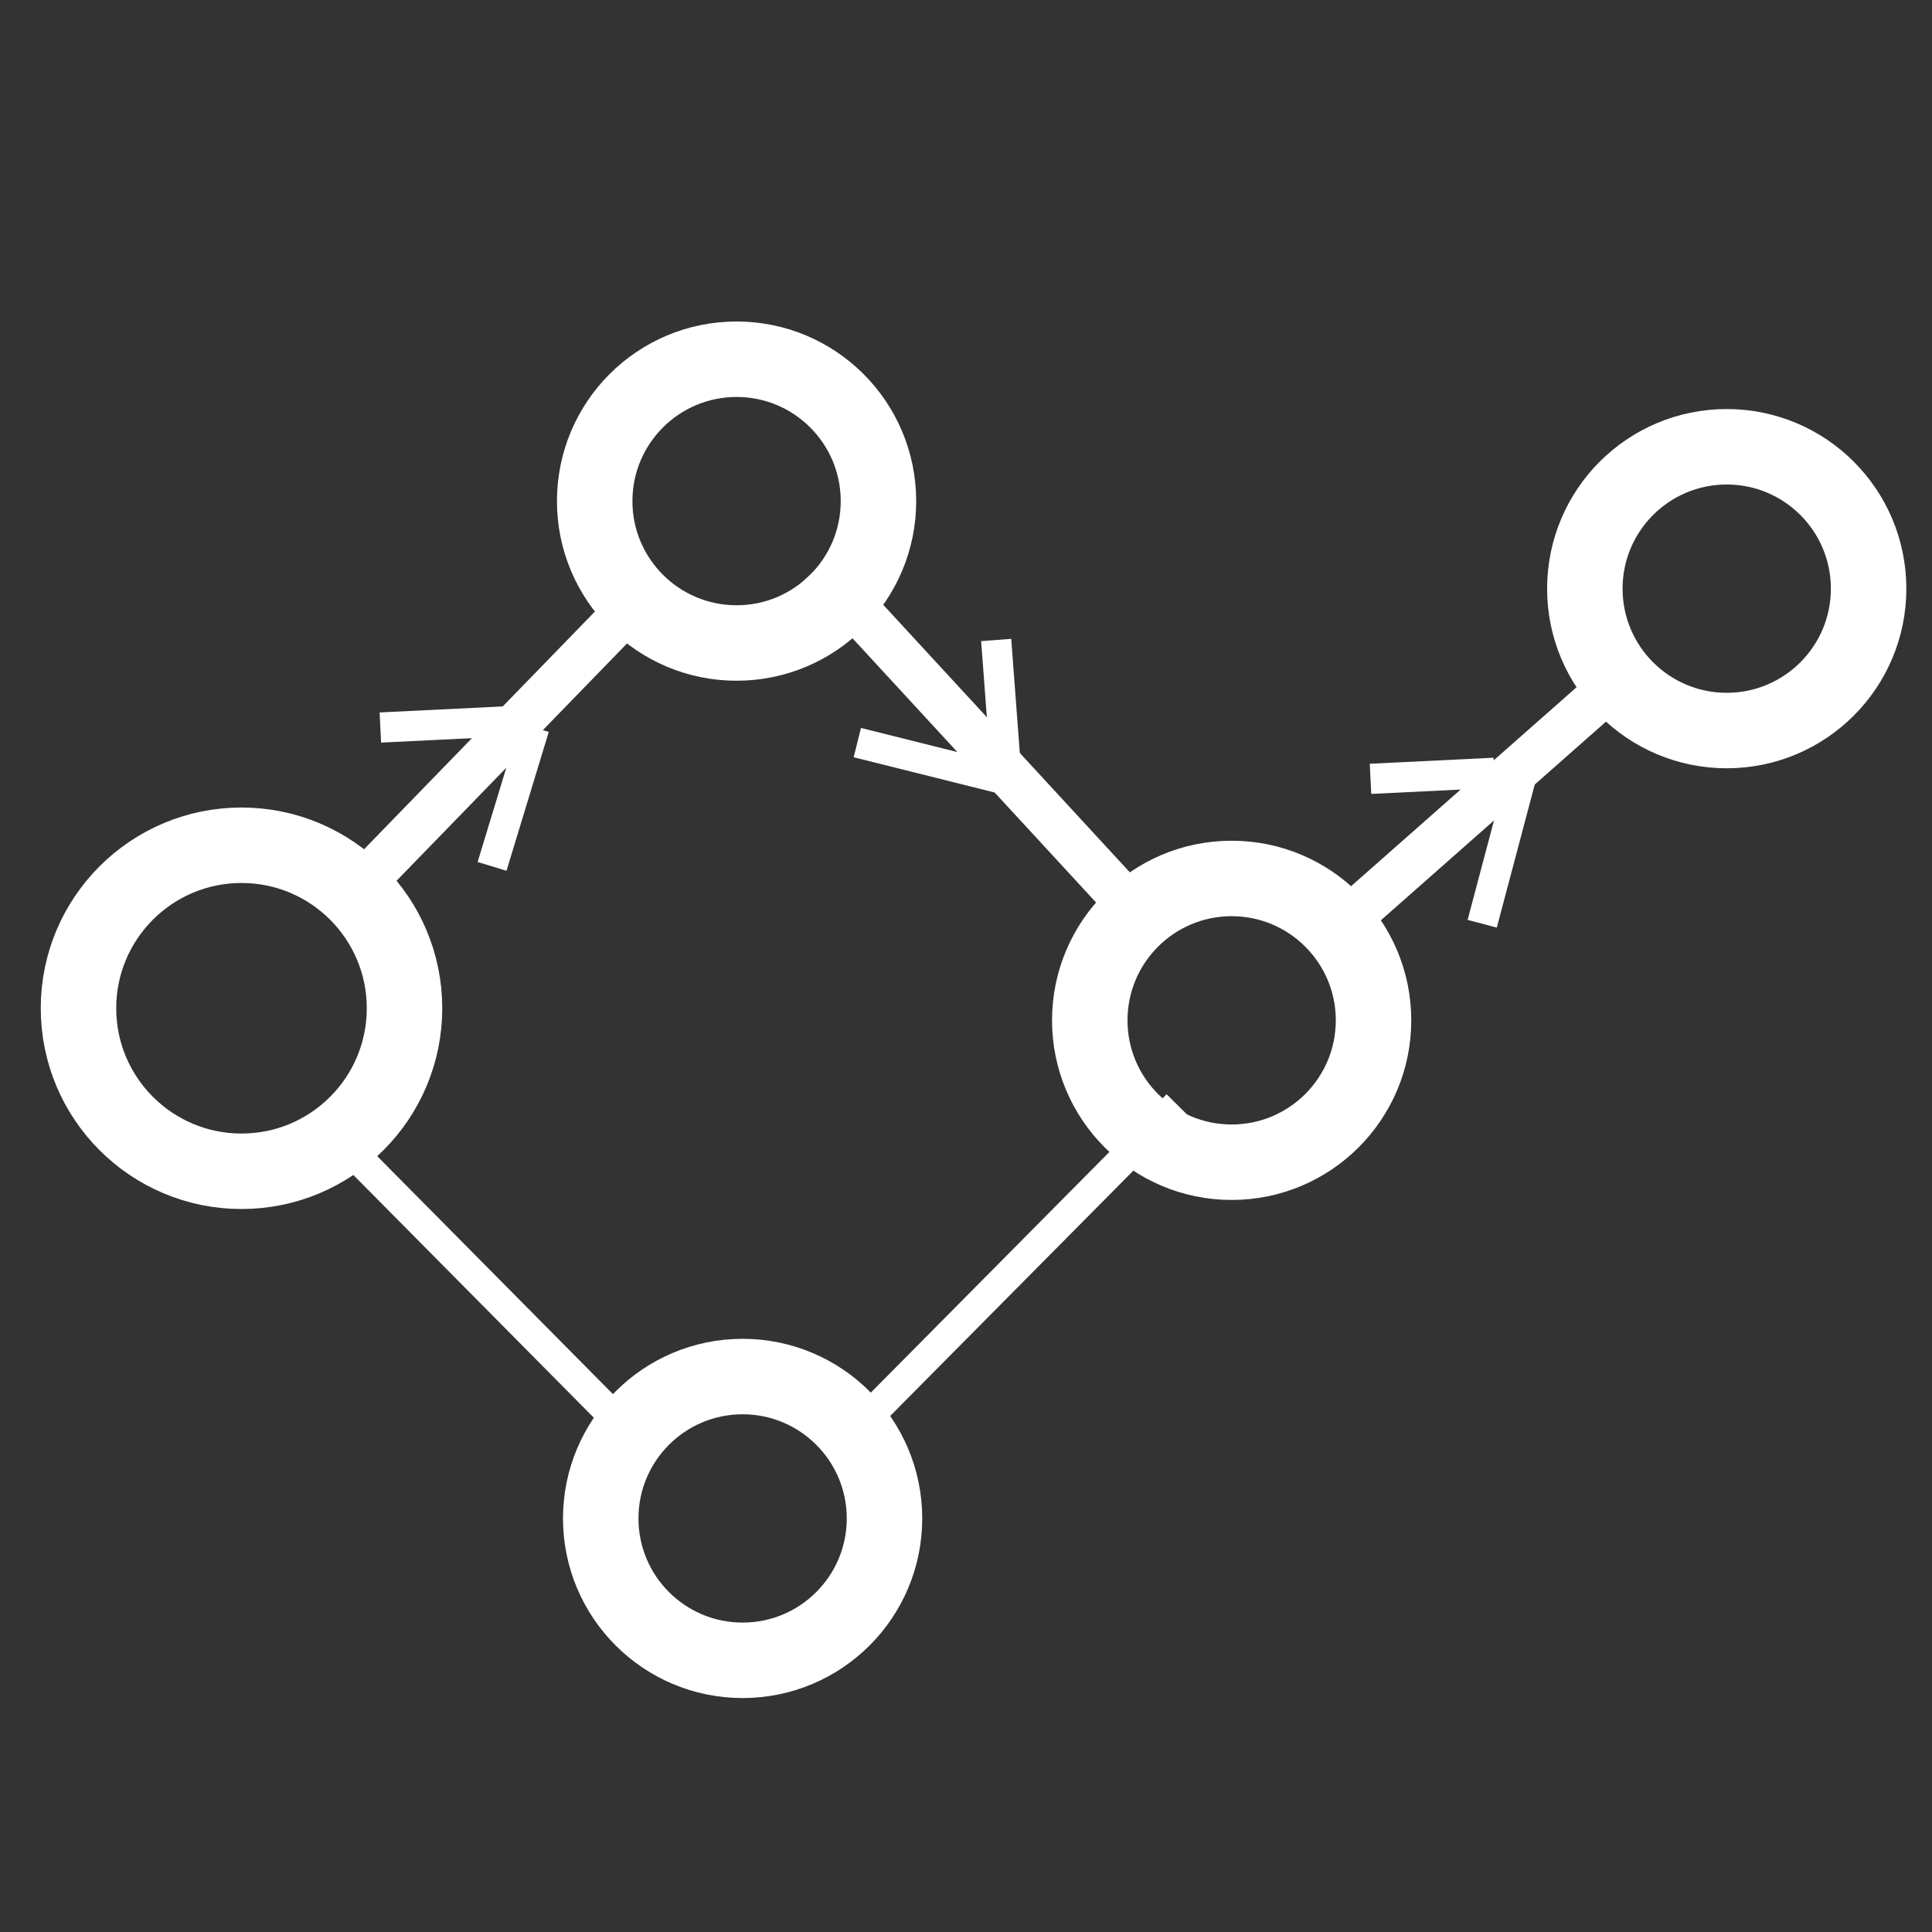 <?xml version="1.0" encoding="utf-8"?>
<!-- Generator: Adobe Illustrator 23.1.0, SVG Export Plug-In . SVG Version: 6.00 Build 0)  -->
<svg version="1.1" id="Layer_1" xmlns="http://www.w3.org/2000/svg" xmlns:xlink="http://www.w3.org/1999/xlink" x="0px" y="0px"
	 viewBox="0 0 64 64" style="enable-background:new 0 0 64 64;" xml:space="preserve">
<rect x="0" y="0" width="64" height="64" fill="#333333" stroke="none"/>
<style type="text/css">
	.st0{fill:none;stroke:#FFFFFF;stroke-width:1.5;stroke-miterlimit:10;}
	.st1{fill:none;stroke:#FFFFFF;stroke-miterlimit:10;}
	.st2{fill:none;stroke:#FFFFFF;stroke-width:2.5;stroke-miterlimit:10;}
</style>
<circle class="st0" cx="-36.4" cy="-94.9" r="1.6"/>
<line class="st0" x1="-35.4" y1="-93.6" x2="-26.6" y2="-84.9"/>
<g>
	<line class="st1" x1="-30.7" y1="-92.2" x2="-30.5" y2="-89.2"/>
	<line class="st1" x1="-34" y1="-89.4" x2="-30.6" y2="-88.5"/>
</g>
<g>
	<circle class="st2" cx="8" cy="33.4" r="5.4"/>
	<circle class="st2" cx="40.8" cy="33.8" r="4.7"/>
	<circle class="st2" cx="24.4" cy="16.6" r="4.7"/>
	<line class="st0" x1="21.1" y1="19.9" x2="11" y2="30.3"/>
	<line class="st0" x1="27.1" y1="18.8" x2="37.7" y2="30.3"/>
	<circle class="st2" cx="24.6" cy="50.3" r="4.7"/>
	<line class="st1" x1="21.5" y1="48.1" x2="11" y2="37.5"/>
	<line class="st1" x1="27.6" y1="48.1" x2="39" y2="36.6"/>
	<line class="st0" x1="54" y1="22.2" x2="43.8" y2="31.2"/>
	<circle class="st2" cx="57.2" cy="19.5" r="4.7"/>
	<g>
		<line class="st1" x1="12.6" y1="24.1" x2="16.7" y2="23.9"/>
		<line class="st1" x1="16.3" y1="28.7" x2="17.7" y2="24.1"/>
	</g>
	<g>
		<line class="st1" x1="33" y1="21.2" x2="33.3" y2="25.2"/>
		<line class="st1" x1="28.4" y1="24.6" x2="33.2" y2="25.8"/>
	</g>
	<g>
		<line class="st1" x1="45.4" y1="25.8" x2="49.5" y2="25.6"/>
		<line class="st1" x1="49.1" y1="30.6" x2="50.4" y2="25.7"/>
	</g>
</g>
</svg>
